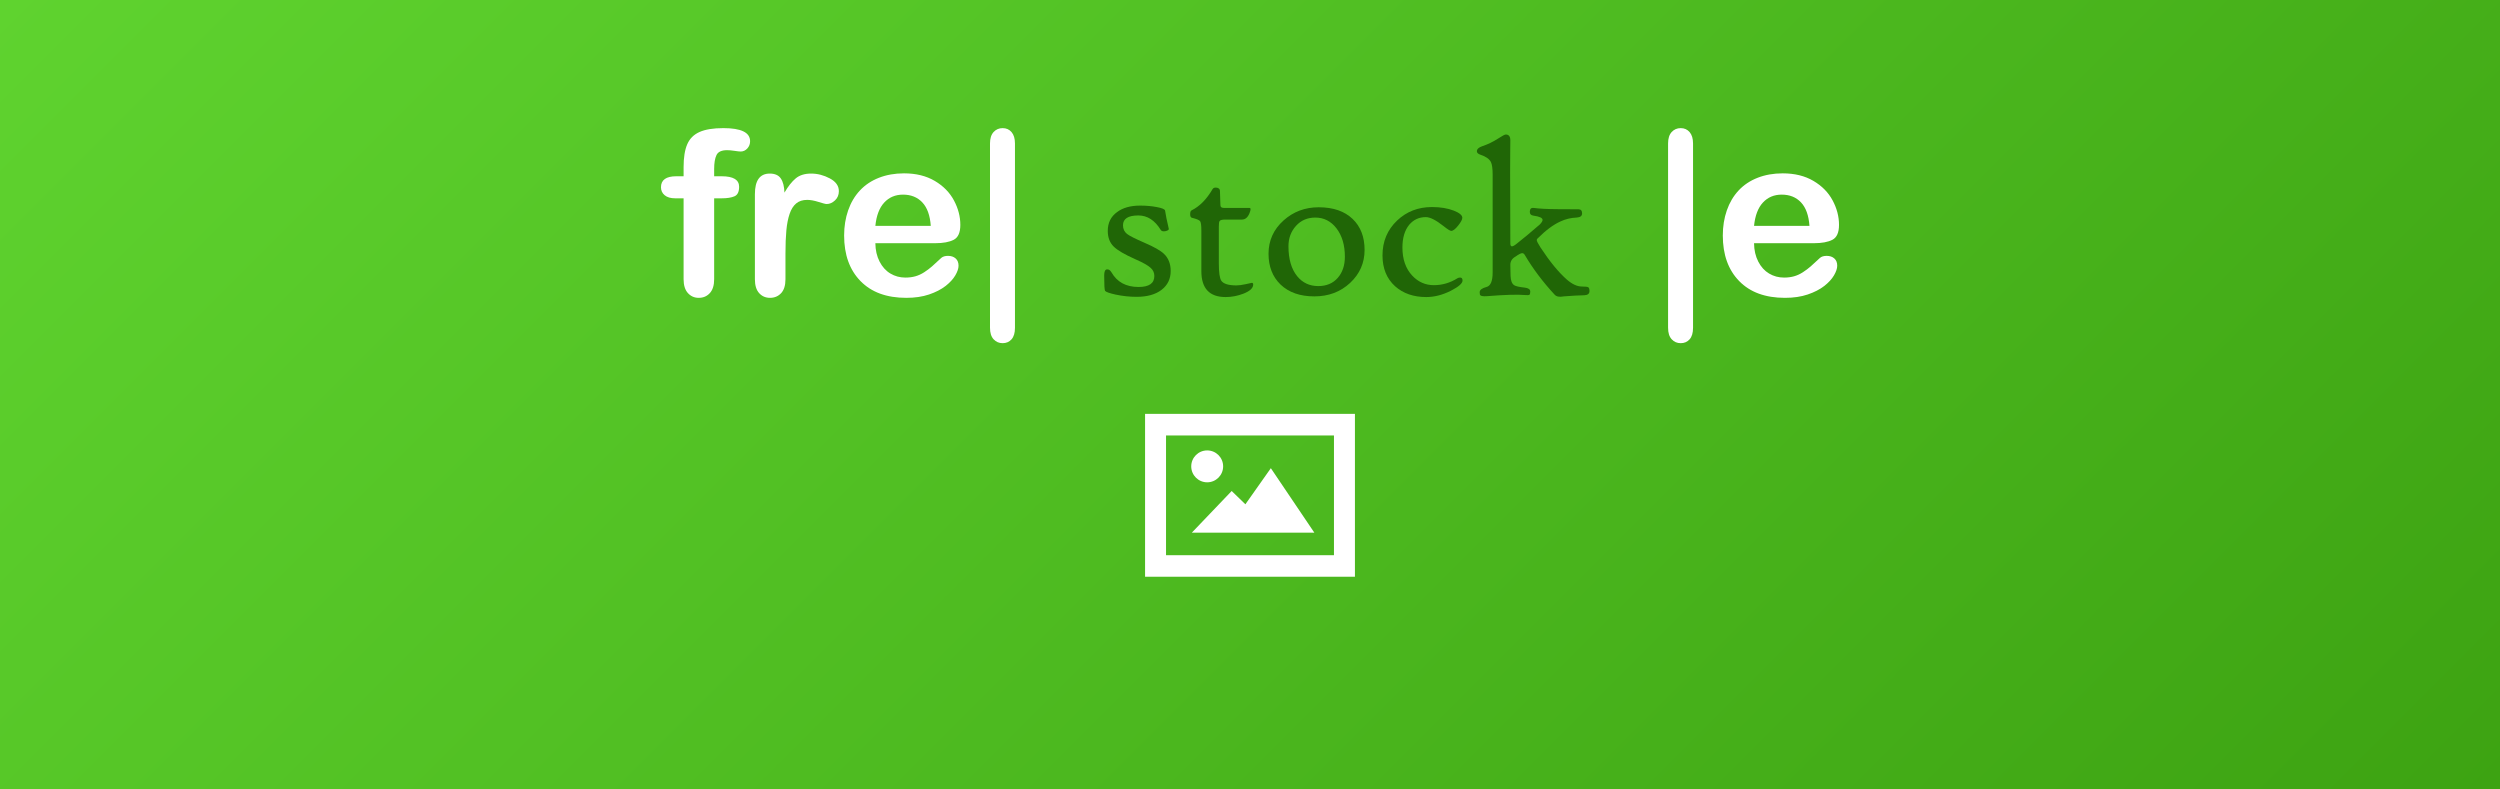 <?xml version="1.0" encoding="utf-8"?>
<!-- Generator: Adobe Illustrator 16.0.0, SVG Export Plug-In . SVG Version: 6.00 Build 0)  -->
<!DOCTYPE svg PUBLIC "-//W3C//DTD SVG 1.1//EN" "http://www.w3.org/Graphics/SVG/1.1/DTD/svg11.dtd">
<svg version="1.1" id="Warstwa_1" xmlns="http://www.w3.org/2000/svg" xmlns:xlink="http://www.w3.org/1999/xlink" x="0px" y="0px"
	 width="1200px" height="378.947px" viewBox="0 0 1200 378.947" enable-background="new 0 0 1200 378.947" xml:space="preserve">
<rect x="0" y="0" width="1200" height="378.947" fill="#333333" stroke="none"/>
<linearGradient id="SVGID_1_" gradientUnits="userSpaceOnUse" x1="205.264" y1="-205.262" x2="994.738" y2="584.211">
	<stop  offset="0" style="stop-color:#5FD32F"/>
	<stop  offset="1" style="stop-color:#3DA312"/>
</linearGradient>
<path fill="url(#SVGID_1_)" d="M0,0h1200v378.947H0V0z"/>
<g>
	<path fill="#FFFFFF" d="M324.632,84.605h3.493v-4.406c0-4.585,0.582-8.23,1.746-10.935c1.165-2.705,3.134-4.676,5.911-5.912
		c2.777-1.236,6.583-1.854,11.42-1.854c8.562,0,12.842,2.095,12.842,6.287c0,1.362-0.448,2.526-1.343,3.493
		c-0.896,0.967-1.953,1.451-3.17,1.451c-0.573,0-1.558-0.107-2.956-0.322c-1.397-0.216-2.579-0.323-3.547-0.323
		c-2.65,0-4.353,0.779-5.104,2.338c-0.752,1.558-1.128,3.789-1.128,6.69v3.493h3.601c5.588,0,8.383,1.684,8.383,5.051
		c0,2.401-0.745,3.923-2.229,4.568c-1.488,0.645-3.539,0.967-6.153,0.967h-3.601v38.851c0,2.902-0.69,5.114-2.069,6.636
		c-1.379,1.522-3.161,2.284-5.347,2.284c-2.078,0-3.807-0.761-5.185-2.284c-1.38-1.521-2.07-3.735-2.07-6.636V95.191h-4.03
		c-2.186,0-3.868-0.492-5.051-1.478c-1.183-0.985-1.774-2.266-1.774-3.843C317.27,86.361,319.724,84.605,324.632,84.605z"/>
	<path fill="#FFFFFF" d="M377.024,121.791v12.252c0,2.974-0.699,5.204-2.096,6.691c-1.397,1.485-3.171,2.229-5.32,2.229
		c-2.115,0-3.852-0.753-5.212-2.257c-1.362-1.504-2.043-3.726-2.043-6.664V93.203c0-6.591,2.382-9.887,7.146-9.887
		c2.436,0,4.191,0.771,5.266,2.311c1.075,1.541,1.667,3.815,1.773,6.825c1.755-3.009,3.556-5.284,5.401-6.825
		c1.844-1.54,4.307-2.311,7.388-2.311c3.081,0,6.073,0.771,8.974,2.311c2.902,1.541,4.353,3.582,4.353,6.126
		c0,1.792-0.617,3.27-1.854,4.433c-1.235,1.165-2.571,1.746-4.003,1.746c-0.538,0-1.836-0.331-3.896-0.994
		c-2.06-0.662-3.878-0.994-5.454-0.994c-2.15,0-3.905,0.564-5.265,1.693c-1.362,1.128-2.419,2.804-3.171,5.024
		c-0.752,2.222-1.271,4.863-1.559,7.925C377.166,113.649,377.024,117.382,377.024,121.791z"/>
	<path fill="#FFFFFF" d="M448.868,116.739h-28.694c0.035,3.332,0.707,6.269,2.015,8.813c1.308,2.544,3.044,4.46,5.212,5.75
		c2.167,1.29,4.559,1.935,7.174,1.935c1.754,0,3.358-0.206,4.809-0.617c1.451-0.412,2.856-1.057,4.219-1.935
		c1.361-0.877,2.614-1.819,3.761-2.82c1.146-1.004,2.632-2.365,4.46-4.085c0.752-0.644,1.827-0.966,3.224-0.966
		c1.505,0,2.723,0.412,3.654,1.235c0.932,0.825,1.397,1.987,1.397,3.493c0,1.326-0.52,2.875-1.558,4.648
		c-1.039,1.773-2.606,3.475-4.702,5.105c-2.095,1.63-4.729,2.982-7.899,4.056c-3.17,1.074-6.816,1.611-10.935,1.611
		c-9.422,0-16.748-2.687-21.979-8.06c-5.231-5.374-7.846-12.664-7.846-21.871c0-4.334,0.645-8.356,1.935-12.063
		c1.29-3.708,3.171-6.887,5.643-9.538c2.472-2.65,5.516-4.684,9.135-6.1c3.618-1.414,7.631-2.122,12.037-2.122
		c5.731,0,10.648,1.21,14.75,3.627c4.102,2.418,7.173,5.544,9.216,9.377c2.042,3.833,3.063,7.738,3.063,11.714
		c0,3.691-1.058,6.083-3.17,7.173C455.674,116.193,452.701,116.739,448.868,116.739z M420.174,108.41h26.598
		c-0.358-5.016-1.71-8.767-4.057-11.258c-2.346-2.49-5.436-3.734-9.269-3.734c-3.654,0-6.655,1.263-9,3.789
		C422.098,99.731,420.675,103.467,420.174,108.41z"/>
	<path fill="#FFFFFF" d="M487.183,68.861v88.502c0,2.436-0.548,4.272-1.639,5.507c-1.093,1.236-2.517,1.854-4.271,1.854
		c-1.755,0-3.206-0.628-4.353-1.88c-1.146-1.255-1.72-3.083-1.72-5.481V68.861c0-2.399,0.572-4.227,1.72-5.481
		c1.146-1.253,2.597-1.88,4.353-1.88s3.179,0.636,4.271,1.908C486.635,64.679,487.183,66.497,487.183,68.861z"/>
	<path fill="#206606" d="M561.928,130.065c0,3.799-1.46,6.816-4.379,9.054c-2.92,2.242-6.905,3.359-11.957,3.359
		c-3.368,0-6.734-0.358-10.102-1.075c-2.901-0.645-4.585-1.235-5.051-1.773c-0.287-0.501-0.43-2.956-0.43-7.363
		c0-1.897,0.43-2.881,1.29-2.954c0.859-0.107,1.593,0.358,2.204,1.396c2.686,4.694,7.02,7.041,13.003,7.041
		c5.051,0,7.577-1.756,7.577-5.267c0-1.541-0.574-2.83-1.72-3.869c-1.254-1.182-3.69-2.559-7.308-4.137
		c-5.23-2.329-8.724-4.37-10.479-6.126c-1.898-1.861-2.847-4.37-2.847-7.522c0-3.869,1.485-6.878,4.459-9.028
		c2.758-2.077,6.449-3.117,11.069-3.117c2.902,0,5.553,0.234,7.953,0.699c2.579,0.466,3.922,1.039,4.031,1.72
		c0.286,2.007,0.877,4.909,1.773,8.705c0.106,0.467-0.395,0.842-1.505,1.129c-1.183,0.25-1.971,0.054-2.364-0.592
		c-2.83-4.621-6.413-6.932-10.748-6.932c-4.909,0-7.361,1.577-7.361,4.729c0,1.756,0.662,3.153,1.988,4.191
		c1.181,0.896,3.958,2.293,8.329,4.191c4.585,1.97,7.701,3.743,9.351,5.32C560.854,123.886,561.928,126.626,561.928,130.065z"/>
	<path fill="#206606" d="M601.531,136.567c0,1.72-1.577,3.188-4.729,4.406c-2.794,1.075-5.625,1.612-8.49,1.612
		c-7.774,0-11.661-4.139-11.661-12.414v-19.451c0-2.472-0.197-3.984-0.592-4.541c-0.395-0.555-1.7-1.101-3.922-1.639
		c-0.572-0.143-0.859-0.698-0.859-1.667c0-1.039,0.215-1.666,0.645-1.88c3.868-1.898,7.236-5.301,10.103-10.21
		c0.394-0.68,1.164-0.895,2.31-0.645c0.788,0.251,1.201,0.717,1.236,1.397l0.215,6.717c0,0.502,0.089,0.859,0.27,1.075
		c0.25,0.322,0.823,0.483,1.719,0.483h11.983c0.68,0,0.68,0.842,0,2.525c-0.825,2.042-2.042,3.063-3.654,3.063h-8.114
		c-1.396,0-2.257,0.233-2.58,0.698c-0.25,0.323-0.375,1.201-0.375,2.633v17.572c0,4.441,0.394,7.252,1.182,8.436
		c1.039,1.505,3.457,2.257,7.254,2.257c1.254,0,2.776-0.205,4.567-0.617c1.791-0.412,2.741-0.618,2.849-0.618
		C601.316,135.762,601.531,136.03,601.531,136.567z"/>
	<path fill="#206606" d="M654.998,119.963c0,6.233-2.311,11.508-6.932,15.825c-4.621,4.317-10.354,6.476-17.196,6.476
		c-6.842,0-12.251-1.898-16.228-5.697c-3.833-3.725-5.749-8.65-5.749-14.776c0-6.341,2.418-11.678,7.255-16.013
		c4.692-4.191,10.298-6.287,16.818-6.287c6.986,0,12.432,1.88,16.336,5.642C653.099,108.786,654.998,113.729,654.998,119.963z
		 M645.541,123.241c0-5.624-1.362-10.19-4.084-13.702c-2.652-3.402-6.019-5.105-10.103-5.105c-3.798,0-6.897,1.335-9.297,4.003
		c-2.399,2.669-3.599,5.92-3.599,9.752c0,6.162,1.396,10.962,4.191,14.402c2.579,3.152,5.946,4.729,10.102,4.729
		c3.94,0,7.057-1.309,9.351-3.922C644.394,130.783,645.541,127.397,645.541,123.241z"/>
	<path fill="#206606" d="M702.017,134.687c0,1.326-1.846,2.937-5.534,4.835c-4.013,2.042-7.971,3.064-11.876,3.064
		c-6.09,0-11.07-1.722-14.938-5.161c-4.048-3.653-6.072-8.598-6.072-14.83c0-6.699,2.33-12.269,6.987-16.711
		c4.549-4.335,10.137-6.502,16.765-6.502c4.012,0,7.504,0.573,10.479,1.72c2.722,1.074,4.083,2.221,4.083,3.439
		c0,0.825-0.672,2.077-2.015,3.761c-1.343,1.685-2.445,2.526-3.304,2.526c-0.538,0-1.774-0.771-3.708-2.311
		c-3.62-2.866-6.449-4.299-8.491-4.299c-3.224,0-5.876,1.218-7.952,3.653c-2.186,2.651-3.278,6.305-3.278,10.962
		c0,5.624,1.576,10.119,4.729,13.487c2.866,3.044,6.322,4.566,10.371,4.566c4.011,0,7.791-1.109,11.339-3.332
		c0.321-0.214,0.752-0.322,1.289-0.322C701.641,133.236,702.017,133.72,702.017,134.687z"/>
	<path fill="#206606" d="M762.953,139.738c0,1.254-0.842,1.916-2.525,1.988c-2.509,0.036-5.787,0.214-9.834,0.538
		c-2.007,0.393-3.439,0.143-4.299-0.753c-5.66-6.09-10.46-12.466-14.401-19.131c-0.322-0.571-0.733-0.859-1.235-0.859
		c-0.609,0-1.666,0.539-3.171,1.612c-1.685,0.932-2.526,2.257-2.526,3.977c0,1.218,0.037,2.974,0.108,5.267
		c0.071,2.293,0.645,3.797,1.72,4.513c0.752,0.502,2.489,0.897,5.213,1.183c1.683,0.215,2.525,0.841,2.525,1.88
		c0,0.825-0.136,1.336-0.403,1.532c-0.27,0.196-0.977,0.242-2.122,0.134c-3.584-0.321-9.637-0.142-18.164,0.539
		c-2.149,0.178-3.313-0.09-3.492-0.806c-0.072-0.25-0.107-0.609-0.107-1.074c0-1.111,1.093-1.952,3.278-2.526
		c1.969-0.501,2.955-2.812,2.955-6.932V83.853c0-2.937-0.286-4.978-0.858-6.126c-0.789-1.468-2.438-2.614-4.944-3.438
		c-1.183-0.394-1.774-0.948-1.774-1.666c0-1.038,0.842-1.845,2.526-2.418c2.687-0.895,5.247-2.131,7.685-3.708
		c1.969-1.29,3.188-1.935,3.653-1.935c1.468,0,2.202,0.933,2.202,2.794c0-0.25-0.017,1.522-0.053,5.32
		c-0.036,2.616-0.053,6.126-0.053,10.533l0.105,33.638c0,0.932,0.252,1.397,0.754,1.397c0.536,0,1.36-0.465,2.472-1.397
		c2.974-2.329,6.627-5.374,10.961-9.135c0.859-0.895,1.29-1.612,1.29-2.15c0-0.967-1.451-1.647-4.353-2.042
		c-1.254-0.144-1.847-0.842-1.773-2.096c0.107-1.254,0.734-1.791,1.881-1.612c2.578,0.358,6.341,0.556,11.284,0.591
		c3.44,0.036,6.86,0.054,10.265,0.054c1.11,0.037,1.665,0.699,1.665,1.989c0,1.218-0.878,1.88-2.633,1.988
		c-2.759,0.107-5.355,0.734-7.792,1.88c-3.403,1.541-7.038,4.245-10.906,8.114c-0.287,0.214-0.432,0.483-0.432,0.806
		c0,0.502,0.609,1.701,1.827,3.6c4.478,6.807,8.705,11.947,12.683,15.422c2.541,2.185,4.923,3.277,7.145,3.277
		c1.647,0,2.669,0.117,3.063,0.35C762.756,138.118,762.953,138.735,762.953,139.738z"/>
	<path fill="#FFFFFF" d="M812.658,68.861v88.502c0,2.436-0.547,4.272-1.639,5.507c-1.094,1.236-2.517,1.854-4.272,1.854
		c-1.755,0-3.206-0.628-4.352-1.88c-1.146-1.255-1.72-3.083-1.72-5.481V68.861c0-2.399,0.573-4.227,1.72-5.481
		c1.146-1.253,2.597-1.88,4.352-1.88c1.756,0,3.179,0.636,4.272,1.908C812.111,64.679,812.658,66.497,812.658,68.861z"/>
	<path fill="#FFFFFF" d="M870.64,116.739h-28.696c0.036,3.332,0.707,6.269,2.016,8.813c1.309,2.544,3.045,4.46,5.213,5.75
		c2.167,1.29,4.558,1.935,7.174,1.935c1.754,0,3.358-0.206,4.81-0.617c1.449-0.412,2.856-1.057,4.217-1.935
		c1.362-0.877,2.615-1.819,3.763-2.82c1.146-1.004,2.633-2.365,4.461-4.085c0.752-0.644,1.825-0.966,3.224-0.966
		c1.505,0,2.721,0.412,3.653,1.235c0.932,0.825,1.397,1.987,1.397,3.493c0,1.326-0.52,2.875-1.558,4.648
		c-1.039,1.773-2.606,3.475-4.702,5.105c-2.096,1.63-4.729,2.982-7.899,4.056c-3.171,1.074-6.815,1.611-10.936,1.611
		c-9.422,0-16.747-2.687-21.977-8.06c-5.231-5.374-7.846-12.664-7.846-21.871c0-4.334,0.646-8.356,1.936-12.063
		c1.289-3.708,3.17-6.887,5.641-9.538c2.473-2.65,5.517-4.684,9.135-6.1c3.619-1.414,7.631-2.122,12.038-2.122
		c5.729,0,10.648,1.21,14.749,3.627c4.103,2.418,7.174,5.544,9.217,9.377c2.041,3.833,3.063,7.738,3.063,11.714
		c0,3.691-1.058,6.083-3.171,7.173C877.443,116.193,874.472,116.739,870.64,116.739z M841.943,108.41h26.601
		c-0.36-5.016-1.712-8.767-4.059-11.258c-2.347-2.49-5.436-3.734-9.269-3.734c-3.654,0-6.655,1.263-9.002,3.789
		C843.869,99.731,842.446,103.467,841.943,108.41z"/>
</g>
<path color-rendering="auto" image-rendering="auto" shape-rendering="auto" fill="#FFFFFF" d="M549.632,198.672v78.172h100.736
	v-78.172H549.632L549.632,198.672z M559.694,209.015h80.61v57.487h-80.61V209.015z M579.449,216.201
	c-4.228,0-7.655,3.428-7.655,7.656l0,0c0,4.229,3.428,7.656,7.655,7.656l0,0c4.229,0,7.656-3.428,7.657-7.656l0,0
	C587.105,219.628,583.678,216.201,579.449,216.201C579.45,216.201,579.45,216.201,579.449,216.201z M610.007,224.73l-12.223,17.326
	l-6.581-6.38l-19.14,20.013h58.83l-20.886-30.96V224.73z"/>
</svg>
